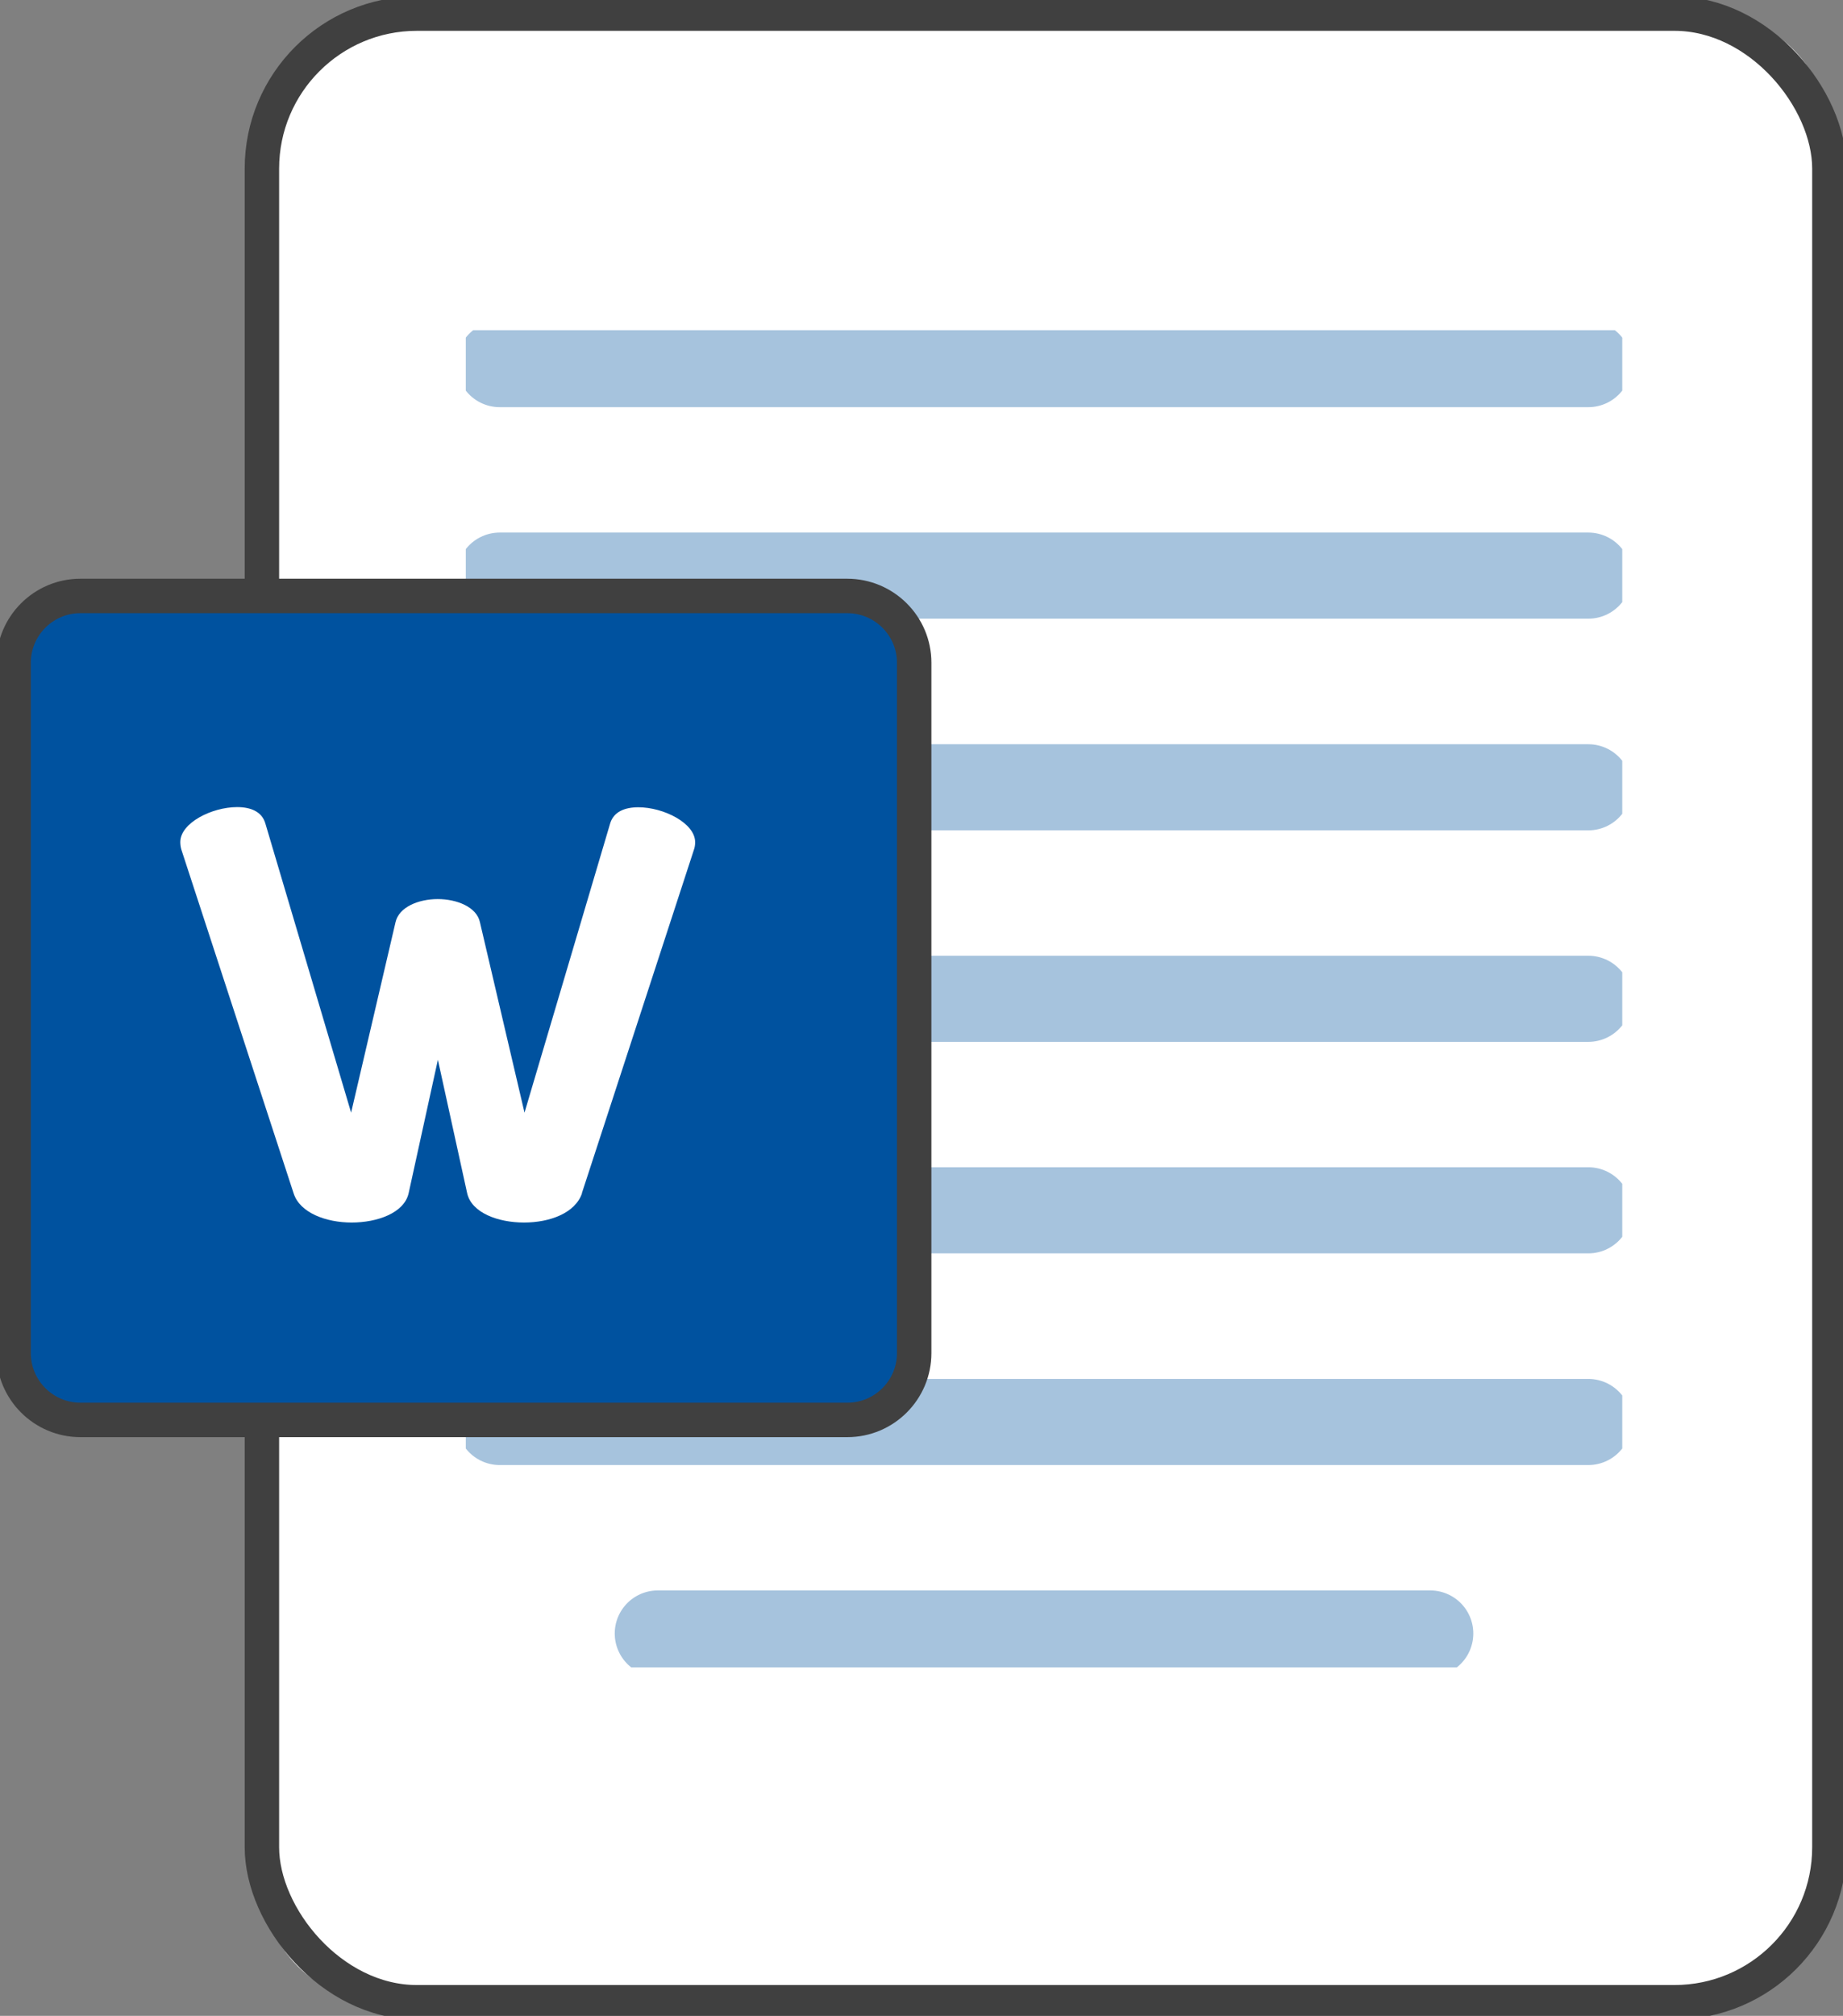 <?xml version="1.0" encoding="UTF-8"?><svg id="Capa_1" xmlns="http://www.w3.org/2000/svg" xmlns:xlink="http://www.w3.org/1999/xlink" viewBox="0 0 107.03 117.04"><rect x="0" y="0" width="107.03" height="117.04" fill="#808080" stroke="none"/><defs><style>.cls-1,.cls-2,.cls-3,.cls-4,.cls-5,.cls-6,.cls-7{fill:none;}.cls-2{opacity:.35;}.cls-3{clip-path:url(#clippath-2);}.cls-4{clip-path:url(#clippath-1);}.cls-8{fill:#00529f;}.cls-9{fill:#fff;}.cls-5{stroke:#404040;stroke-width:2px;}.cls-5,.cls-6{stroke-miterlimit:10;}.cls-6{stroke:#00529f;stroke-linecap:round;stroke-width:5px;}.cls-7{clip-path:url(#clippath);}</style><clipPath id="clippath"><rect class="cls-1" width="107.03" height="117.04"/></clipPath><clipPath id="clippath-1"><rect class="cls-1" width="107.03" height="117.04"/></clipPath><clipPath id="clippath-2"><rect class="cls-1" x="27.05" y="19.17" width="67.16" height="77.64"/></clipPath></defs><g class="cls-7"><g id="Grupo_52"><g id="Grupo_51"><g class="cls-4"><g id="Grupo_50"><path id="Trazado_982" class="cls-9" d="m106.24,7.88v101.28c-.01,3.91-3.18,7.08-7.09,7.09H22.3c-3.91-.01-7.08-3.18-7.09-7.09V7.88c.01-3.91,3.18-7.08,7.09-7.09h76.84c3.91.01,7.08,3.18,7.09,7.09"/><rect id="Rectángulo_45" class="cls-5" x="15.21" y=".79" width="91.03" height="115.46" rx="9" ry="9"/><g id="Grupo_49" class="cls-2"><g id="Grupo_48"><g class="cls-3"><g id="Grupo_47"><line id="Línea_22" class="cls-6" x1="29.02" y1="21.14" x2="92.24" y2="21.14"/><line id="Línea_23" class="cls-6" x1="29.02" y1="33.42" x2="92.24" y2="33.42"/><line id="Línea_24" class="cls-6" x1="29.02" y1="45.71" x2="92.24" y2="45.71"/><line id="Línea_25" class="cls-6" x1="29.02" y1="57.99" x2="92.24" y2="57.99"/><line id="Línea_26" class="cls-6" x1="29.02" y1="70.27" x2="92.24" y2="70.27"/><line id="Línea_27" class="cls-6" x1="29.02" y1="82.56" x2="92.24" y2="82.56"/><line id="Línea_28" class="cls-6" x1="38.2" y1="94.84" x2="83.06" y2="94.84"/></g></g></g></g><path id="Trazado_983" class="cls-8" d="m50.02,82.44H3.85c-1.69,0-3.06-1.37-3.06-3.06v-41.72c0-1.69,1.37-3.05,3.06-3.06h46.18c1.69,0,3.06,1.37,3.06,3.06v41.72c0,1.69-1.37,3.06-3.06,3.06"/><path id="Rectángulo_47" class="cls-5" d="m4.67,34.6h44.53c2.14,0,3.89,1.73,3.89,3.88,0,0,0,0,0,0v40.08c0,2.14-1.74,3.88-3.88,3.88H4.67c-2.14,0-3.88-1.74-3.88-3.88h0v-40.08c0-2.14,1.74-3.88,3.88-3.88h0Z"/><path id="Trazado_984" class="cls-9" d="m33.8,69.28c-.39,1.15-1.87,1.7-3.37,1.7s-3.04-.56-3.3-1.7l-1.7-7.75-1.7,7.75c-.26,1.15-1.83,1.7-3.31,1.7s-3.01-.56-3.37-1.7l-6.52-19.96c-.04-.14-.06-.28-.06-.43,0-1.11,1.83-2.03,3.3-2.03.79,0,1.44.26,1.64.95l4.98,16.79,2.58-11.06c.2-.88,1.34-1.34,2.45-1.34s2.26.46,2.45,1.34l2.59,11.06,4.97-16.78c.2-.69.85-.95,1.64-.95,1.47,0,3.3.92,3.3,2.03,0,.14-.02.29-.07.43l-6.51,19.95Z"/></g></g></g></g></g></svg>